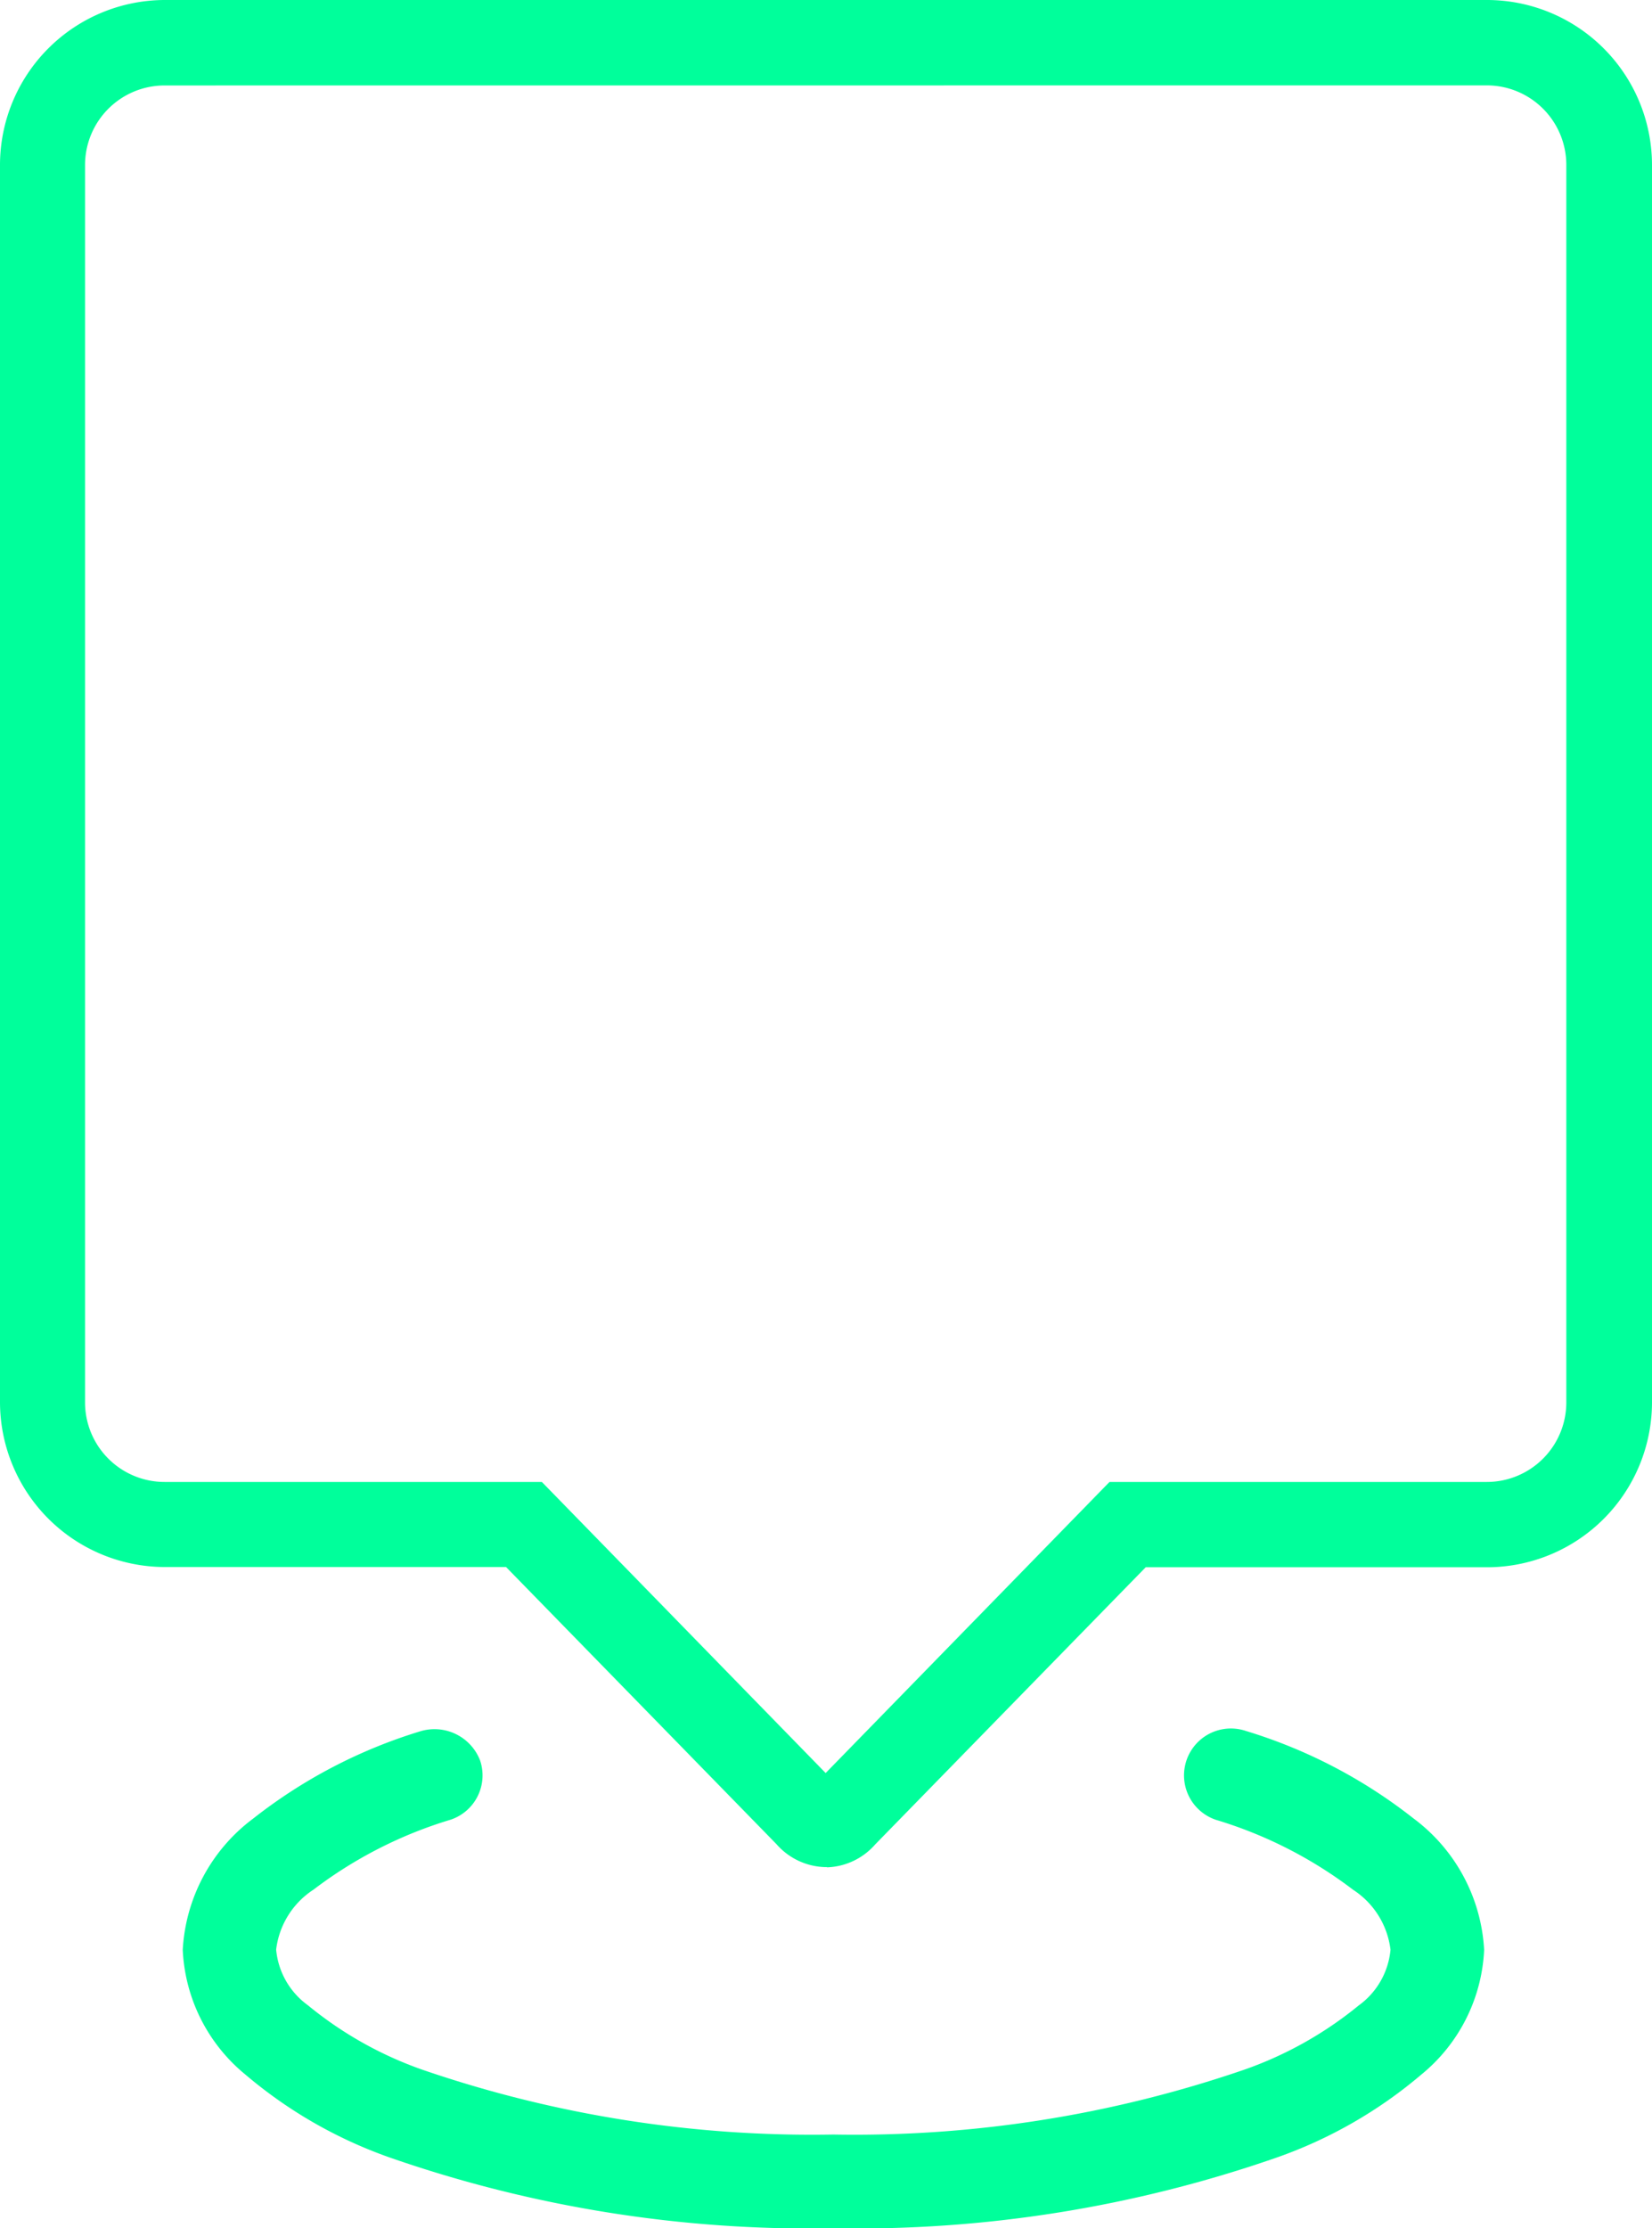 <svg xmlns="http://www.w3.org/2000/svg" width="20.765" height="28" viewBox="0 0 20.765 28">
  <g id="here_pin" data-name="here pin" transform="translate(0 78.43)">
    <path id="Path_5238" data-name="Path 5238" d="M-18.725-42.26h-.028a.842.842,0,0,1-.607-.287l-3.4-3.484h-4.291A2.075,2.075,0,0,1-29.121-48.1V-63.651a2.075,2.075,0,0,1,2.073-2.073h16.619a2.075,2.075,0,0,1,2.073,2.073V-48.1a2.075,2.075,0,0,1-2.073,2.072H-14.72l-3.4,3.483a.841.841,0,0,1-.608.288m-8.324-22.393a1,1,0,0,0-1,1V-48.1a1,1,0,0,0,1,1h4.742l3.567,3.658,3.568-3.658h4.742a1,1,0,0,0,1-1V-63.651a1,1,0,0,0-1-1Z" transform="translate(29.121 -12.706)" fill="#00ff9b"/>
    <path id="Path_5239" data-name="Path 5239" d="M-5.4-.055A6.414,6.414,0,0,0-7.5,1.041a2.208,2.208,0,0,0-.887,1.651A2.151,2.151,0,0,0-7.6,4.259,5.741,5.741,0,0,0-5.79,5.3a16.054,16.054,0,0,0,5.58.891A16.053,16.053,0,0,0,5.37,5.3,5.737,5.737,0,0,0,7.182,4.259a2.149,2.149,0,0,0,.789-1.567,2.208,2.208,0,0,0-.887-1.651,6.41,6.41,0,0,0-2.108-1.1A.587.587,0,0,0,4.6,1.058a5.42,5.42,0,0,1,1.724.879,1.046,1.046,0,0,1,.47.754.973.973,0,0,1-.4.7A4.735,4.735,0,0,1,4.95,4.2a15.075,15.075,0,0,1-5.16.813A15.072,15.072,0,0,1-5.37,4.2a4.726,4.726,0,0,1-1.443-.811.972.972,0,0,1-.4-.7,1.048,1.048,0,0,1,.47-.754,5.423,5.423,0,0,1,1.724-.879.587.587,0,0,0,.37-.743A.614.614,0,0,0-5.4-.055" transform="translate(10.684 -56.618)" fill="#00ff9b"/>
  </g>
</svg>
